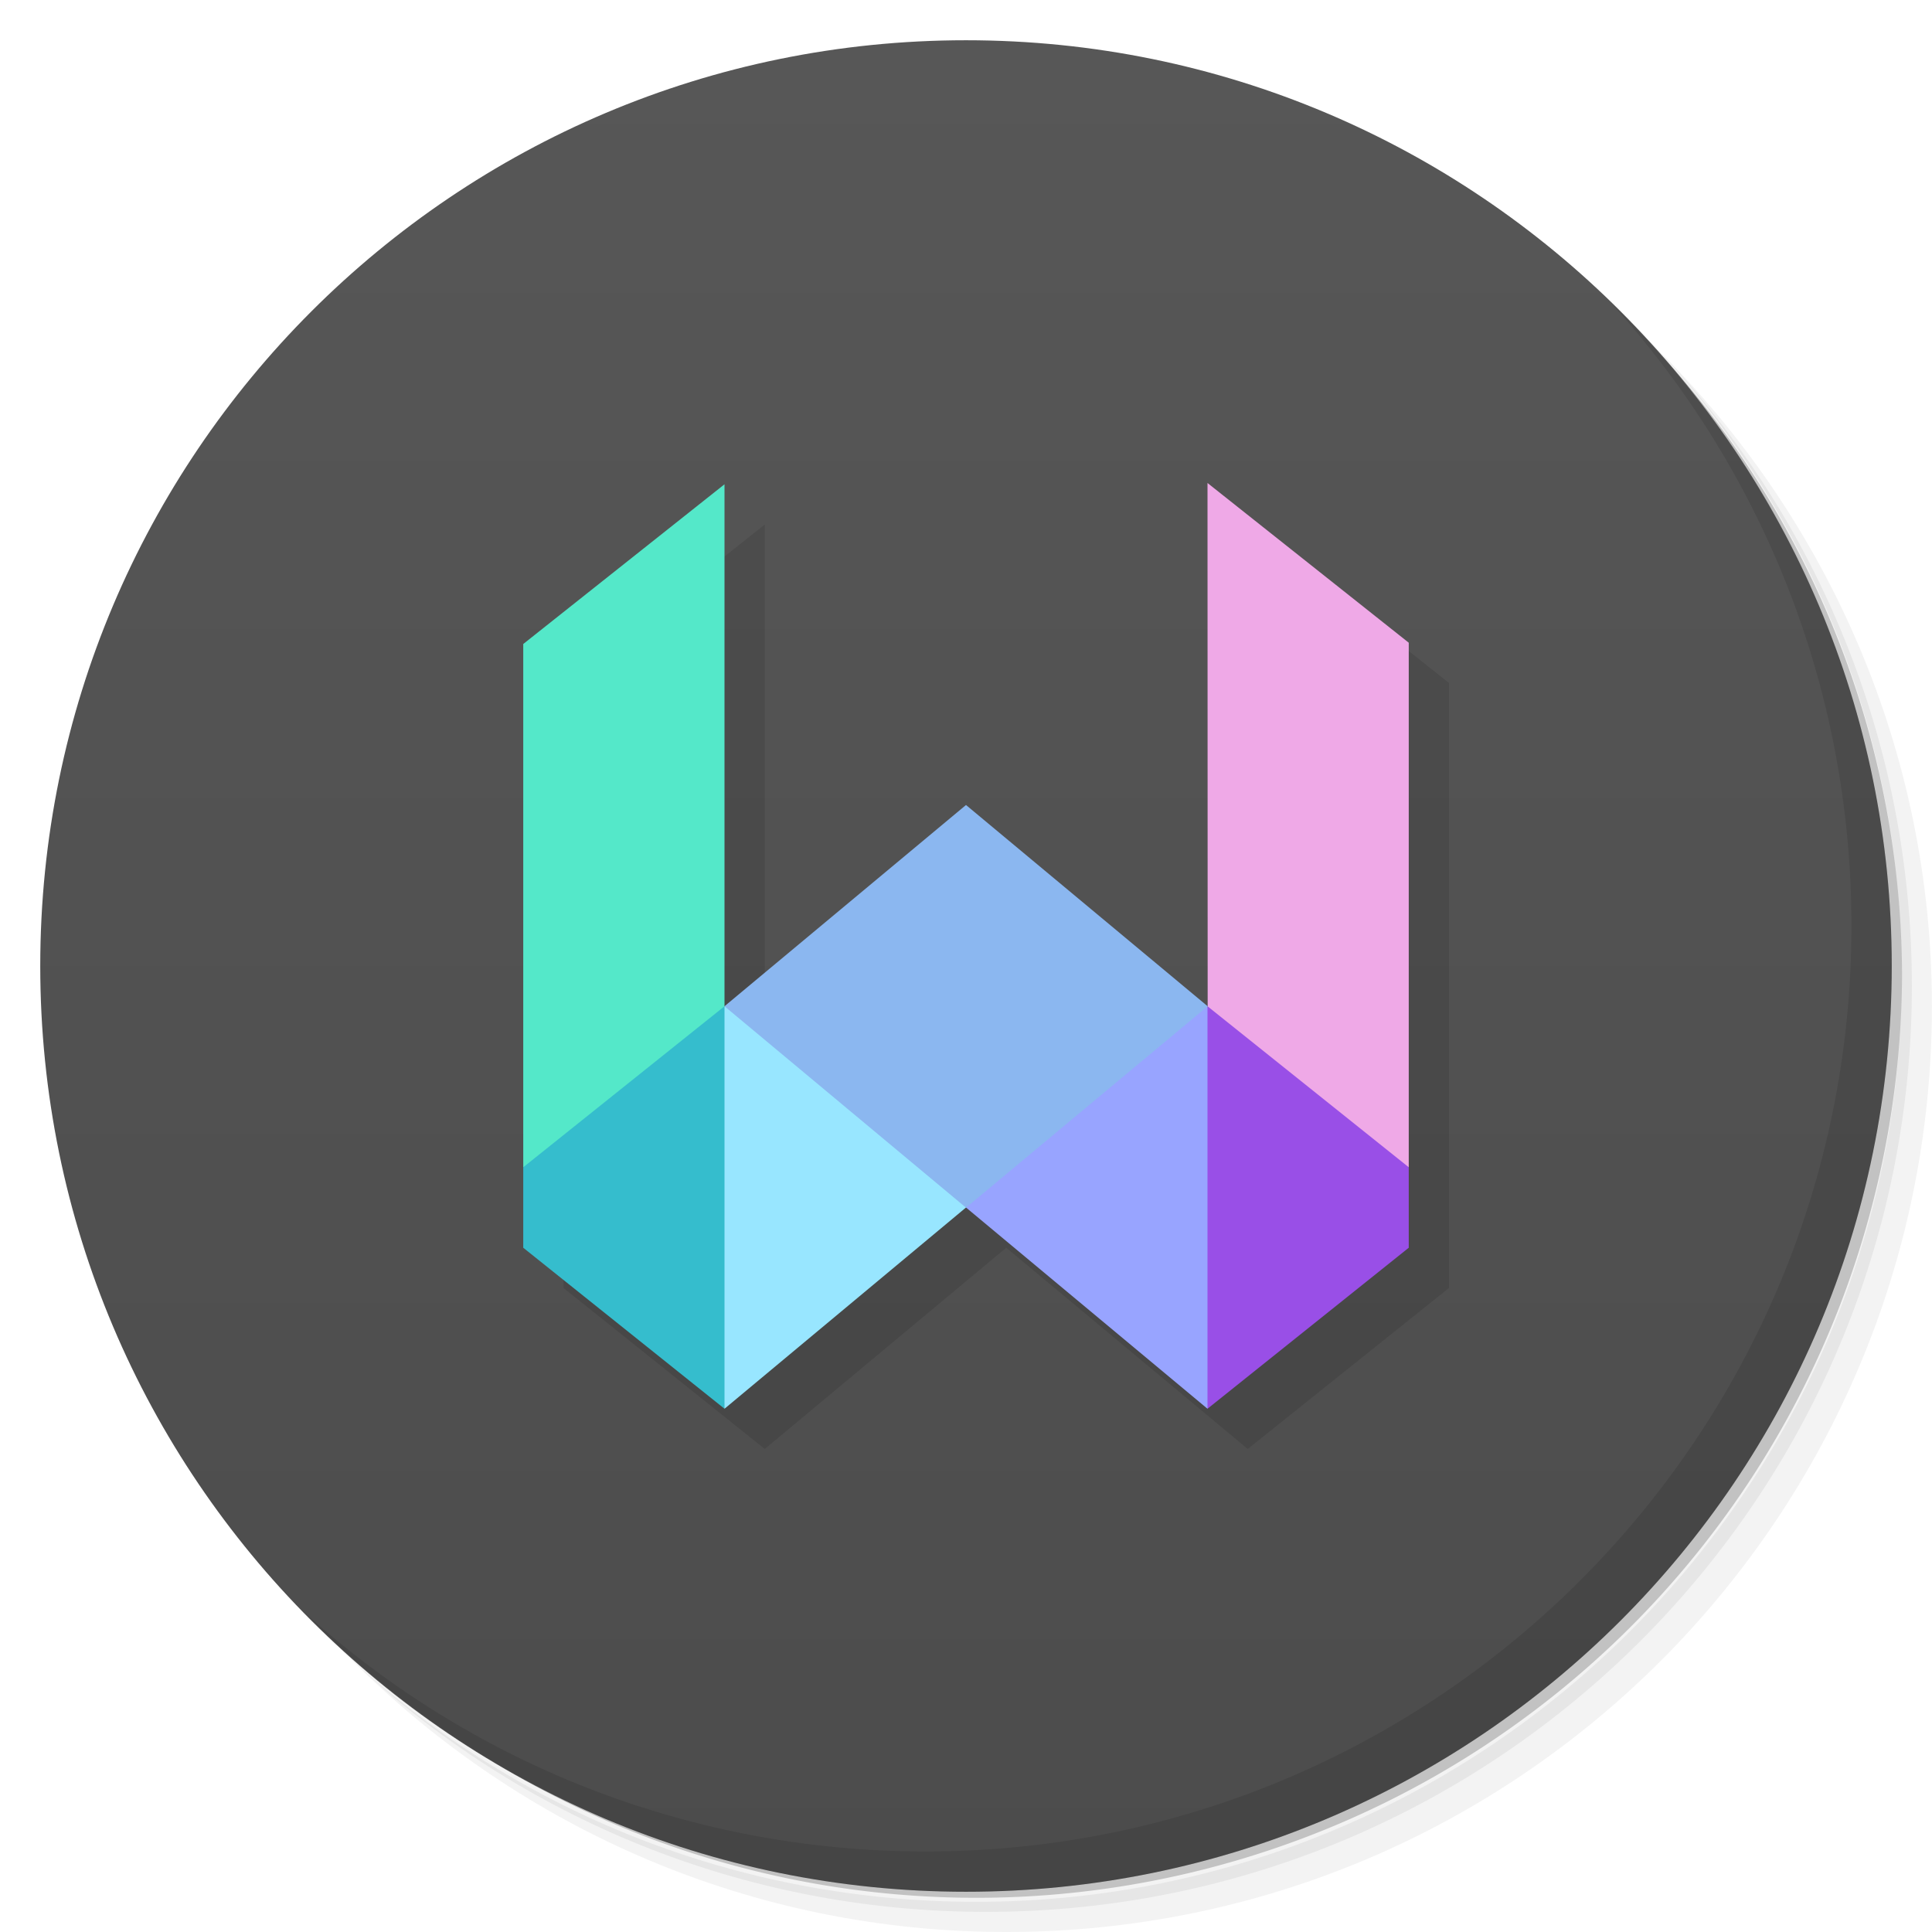 <svg version="1.1" viewBox="0 0 48 48" xmlns="http://www.w3.org/2000/svg">
 <defs>
  <linearGradient id="linearGradient874" x2="0" y1="47" y2="1" gradientUnits="userSpaceOnUse">
   <stop style="stop-color:#4c4c4c" offset="0"/>
   <stop style="stop-color:#575757" offset="1"/>
  </linearGradient>
 </defs>
 <path d="m36.31 5c5.859 4.062 9.688 10.831 9.688 18.5 0 12.426-10.07 22.5-22.5 22.5-7.669 0-14.438-3.828-18.5-9.688 1.037 1.822 2.306 3.499 3.781 4.969 4.085 3.712 9.514 5.969 15.469 5.969 12.703 0 23-10.298 23-23 0-5.954-2.256-11.384-5.969-15.469-1.469-1.475-3.147-2.744-4.969-3.781zm4.969 3.781c3.854 4.113 6.219 9.637 6.219 15.719 0 12.703-10.297 23-23 23-6.081 0-11.606-2.364-15.719-6.219 4.16 4.144 9.883 6.719 16.219 6.719 12.703 0 23-10.298 23-23 0-6.335-2.575-12.06-6.719-16.219z" style="opacity:.05"/>
 <path d="m41.28 8.781c3.712 4.085 5.969 9.514 5.969 15.469 0 12.703-10.297 23-23 23-5.954 0-11.384-2.256-15.469-5.969 4.113 3.854 9.637 6.219 15.719 6.219 12.703 0 23-10.298 23-23 0-6.081-2.364-11.606-6.219-15.719z" style="opacity:.1"/>
 <path d="m31.25 2.375c8.615 3.154 14.75 11.417 14.75 21.13 0 12.426-10.07 22.5-22.5 22.5-9.708 0-17.971-6.135-21.12-14.75a23 23 0 0 0 44.875-7 23 23 0 0 0-16-21.875z" style="opacity:.2"/>
 <path d="m1 24c0-12.703 10.297-23 23-23s23 10.297 23 23-10.297 23-23 23-23-10.297-23-23z" style="fill:url(#linearGradient874)"/>
 <path d="m40.03 7.531c3.712 4.084 5.969 9.514 5.969 15.469 0 12.703-10.297 23-23 23-5.954 0-11.384-2.256-15.469-5.969 4.178 4.291 10.01 6.969 16.469 6.969 12.703 0 23-10.298 23-23 0-6.462-2.677-12.291-6.969-16.469z" style="opacity:.1"/>
 <path d="m31 12.999 0.004 13 2e-3 0.004-0.004-2e-3 2e-3 -0.002h-12.004v-12.966l-5 3.967v15l5 4 5.998-4.998 2e-3 2e-3 2e-3 -2e-3 5.998 4.998 5-4v-15.031z" style="opacity:.1"/>
 <path d="m13 16v13c2.894-0.413 4.3-1.575 5-4v-12.968z" style="fill:#54e8c9"/>
 <path d="m13 29v2l5 4c0.855-3.298 1.137-6.619 0-10z" style="fill:#35bdcd"/>
 <path d="m35 15.968v13.032c-2.643-0.112-4.353-1.388-4.996-4l-4e-3 -13z" style="fill:#efa9e7"/>
 <path d="m35 29v2l-5 4c-1.538-3.386-0.833-6.695 0-10z" style="fill:#994fe7"/>
 <path d="m24 30-6 5v-10c2.829 0.277 5.69 0.499 6 5z" style="fill:#98e6ff"/>
 <path d="m24 30 6 5v-10c-3.677-0.396-6.263 0.551-6 5z" style="fill:#98a4ff"/>
 <path d="m18 25 6 5.004 6.004-5.004-6.004-5-6 5" style="fill:#8bb7f0"/>
</svg>
